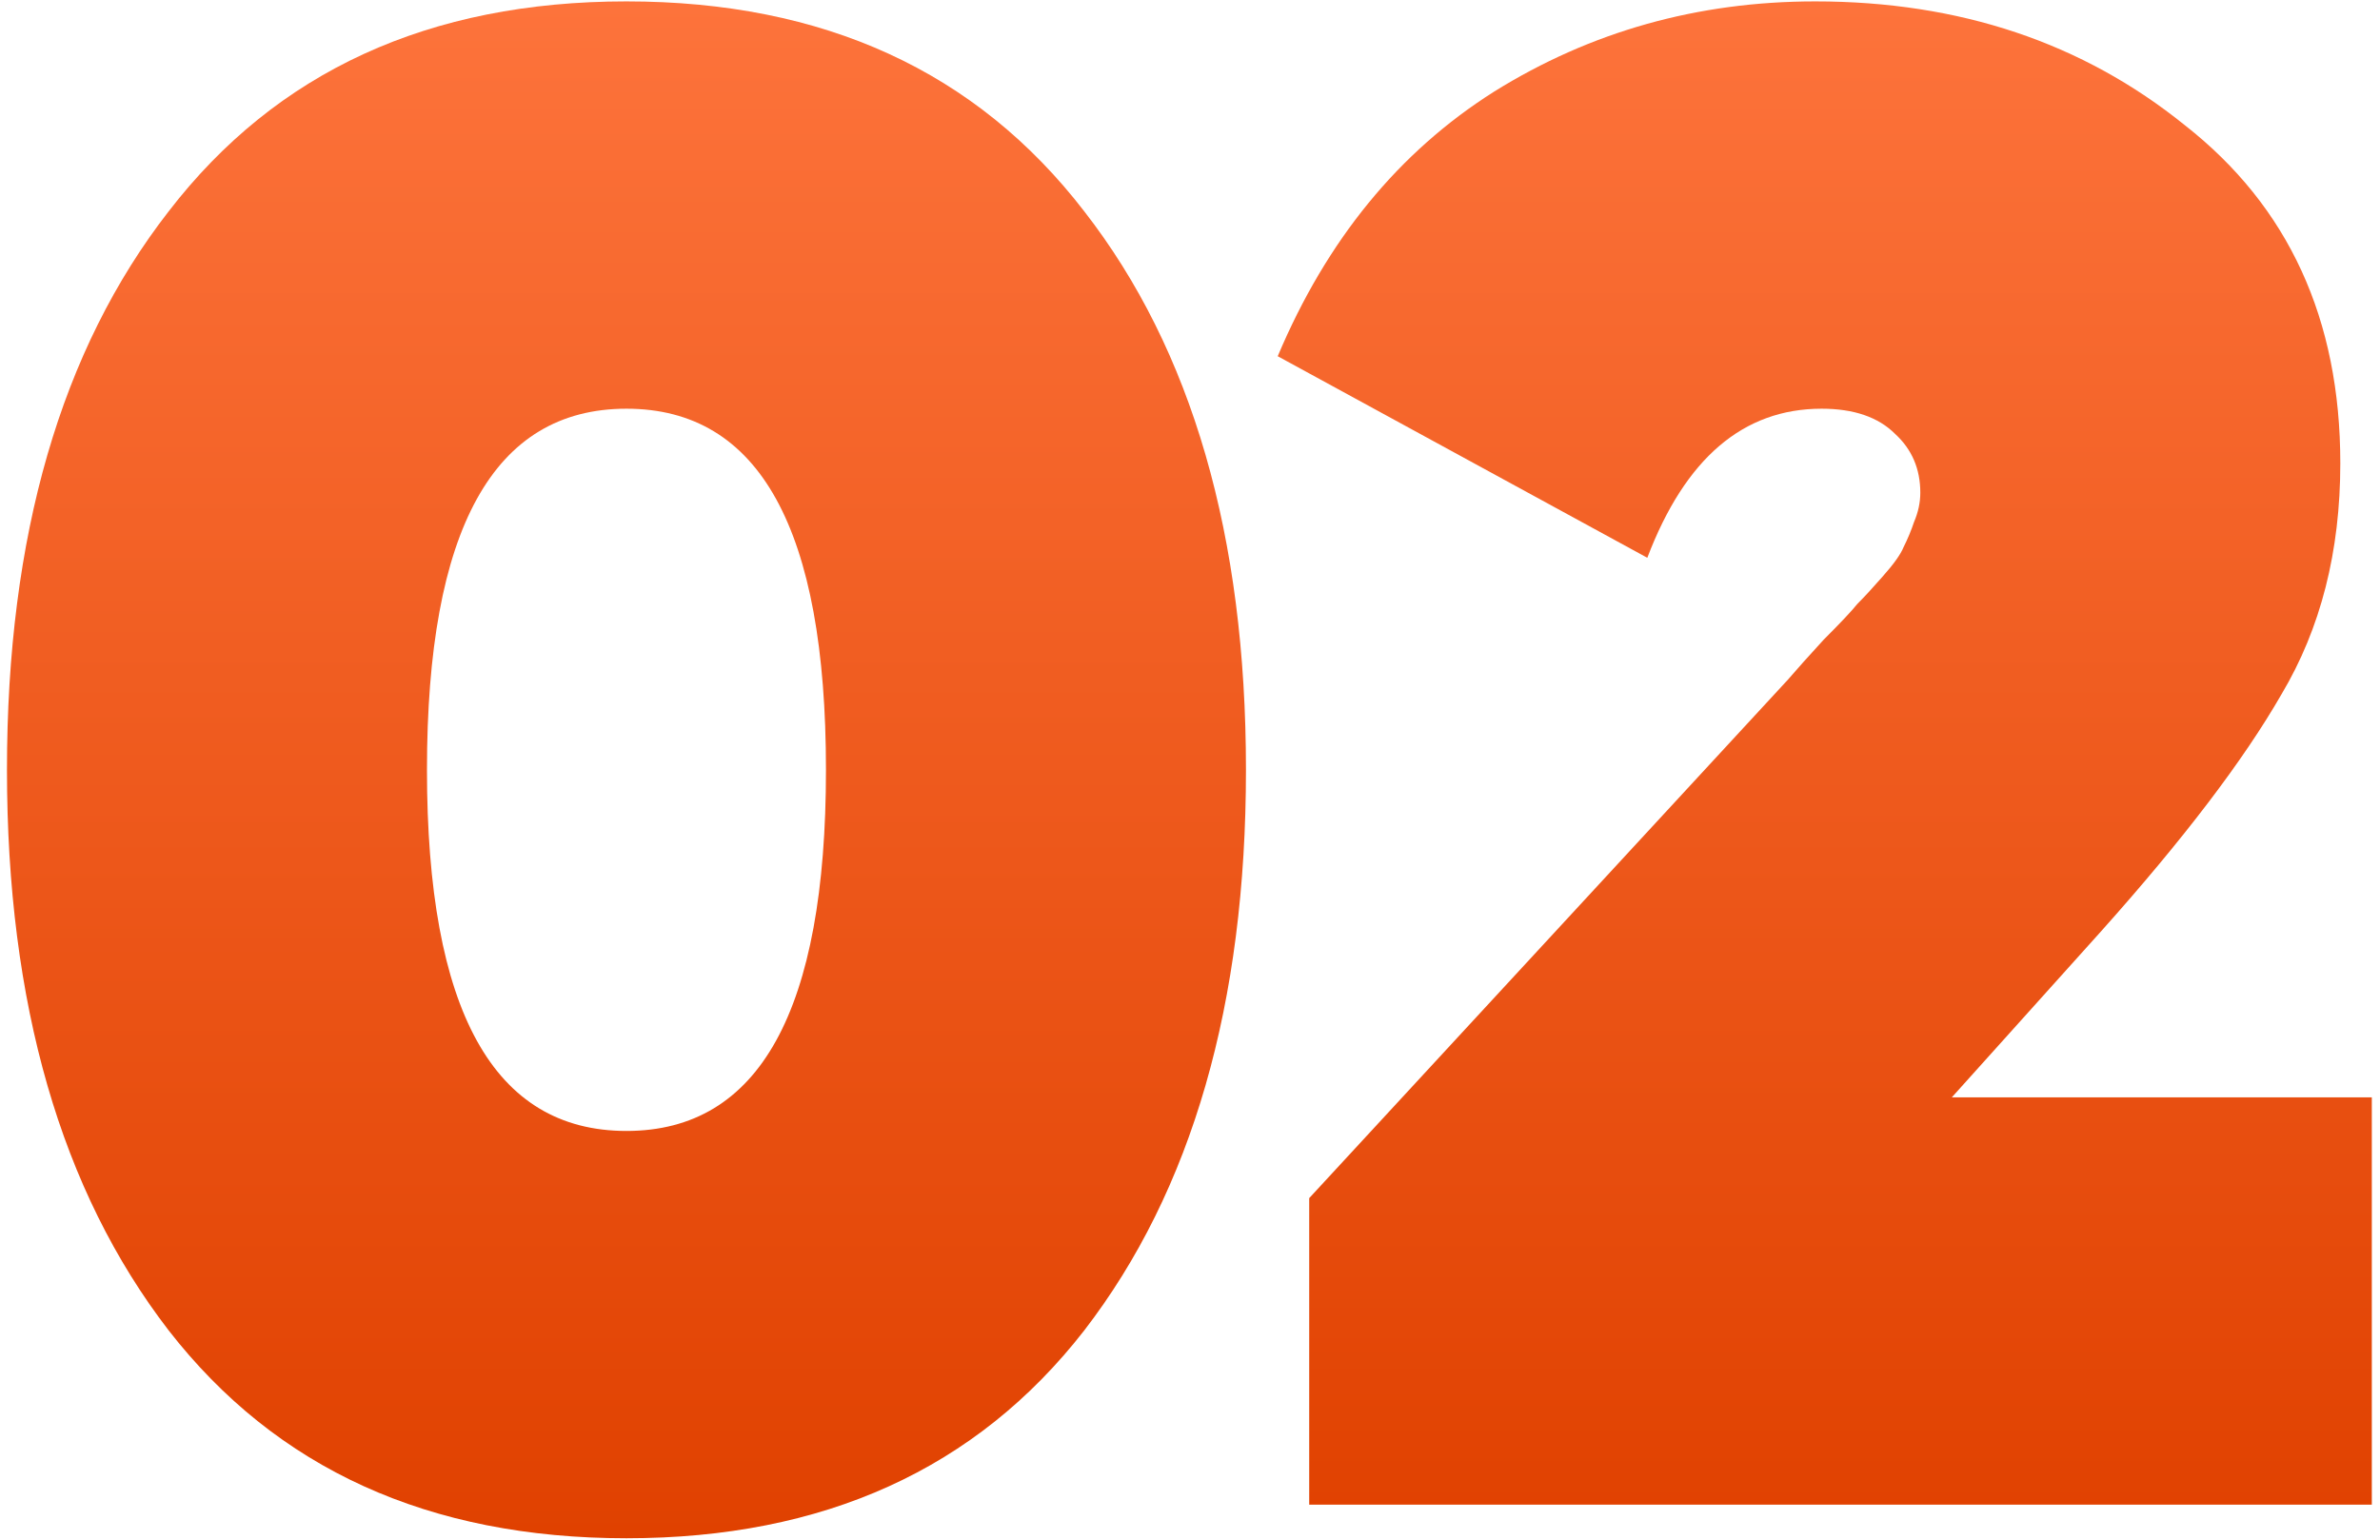 <svg width="68" height="44" viewBox="0 0 68 44" fill="none" xmlns="http://www.w3.org/2000/svg">
<path d="M30.979 38.02C27.899 41.98 23.539 43.96 17.899 43.96C12.259 43.96 7.899 41.98 4.819 38.02C1.739 34.02 0.199 28.68 0.199 22C0.199 15.32 1.739 10 4.819 6.04C7.899 2.04 12.259 0.04 17.899 0.04C23.539 0.04 27.899 2.04 30.979 6.04C34.059 10 35.599 15.32 35.599 22C35.599 28.68 34.059 34.02 30.979 38.02ZM12.199 22C12.199 28.88 14.099 32.32 17.899 32.32C21.699 32.32 23.599 28.88 23.599 22C23.599 15.12 21.699 11.68 17.899 11.68C14.099 11.68 12.199 15.12 12.199 22Z" fill="url(#paint0_linear)"/>
<path d="M37.406 43V34.24L51.086 19.42C51.326 19.14 51.666 18.76 52.106 18.28C52.586 17.8 52.906 17.46 53.066 17.26C53.266 17.06 53.506 16.8 53.786 16.48C54.106 16.12 54.306 15.84 54.386 15.64C54.506 15.4 54.606 15.16 54.686 14.92C54.806 14.64 54.866 14.36 54.866 14.08C54.866 13.4 54.626 12.84 54.146 12.4C53.666 11.92 52.966 11.68 52.046 11.68C49.806 11.68 48.146 13.1 47.066 15.94L36.506 10.18C37.906 6.86 39.966 4.34 42.686 2.62C45.446 0.9 48.506 0.04 51.866 0.04C55.986 0.04 59.506 1.22 62.426 3.58C65.386 5.9 66.866 9.12 66.866 13.24C66.866 15.76 66.306 17.96 65.186 19.84C64.106 21.72 62.386 23.98 60.026 26.62L55.766 31.36H67.766V43H37.406Z" fill="url(#paint1_linear)"/>
<defs>
<linearGradient id="paint0_linear" x1="33.983" y1="43.96" x2="33.983" y2="0.04" gradientUnits="userSpaceOnUse">
<stop stop-color="#E04100"/>
<stop offset="1" stop-color="#FD733B"/>
</linearGradient>
<linearGradient id="paint1_linear" x1="33.983" y1="43.96" x2="33.983" y2="0.04" gradientUnits="userSpaceOnUse">
<stop stop-color="#E04100"/>
<stop offset="1" stop-color="#FD733B"/>
</linearGradient>
</defs>
</svg>
